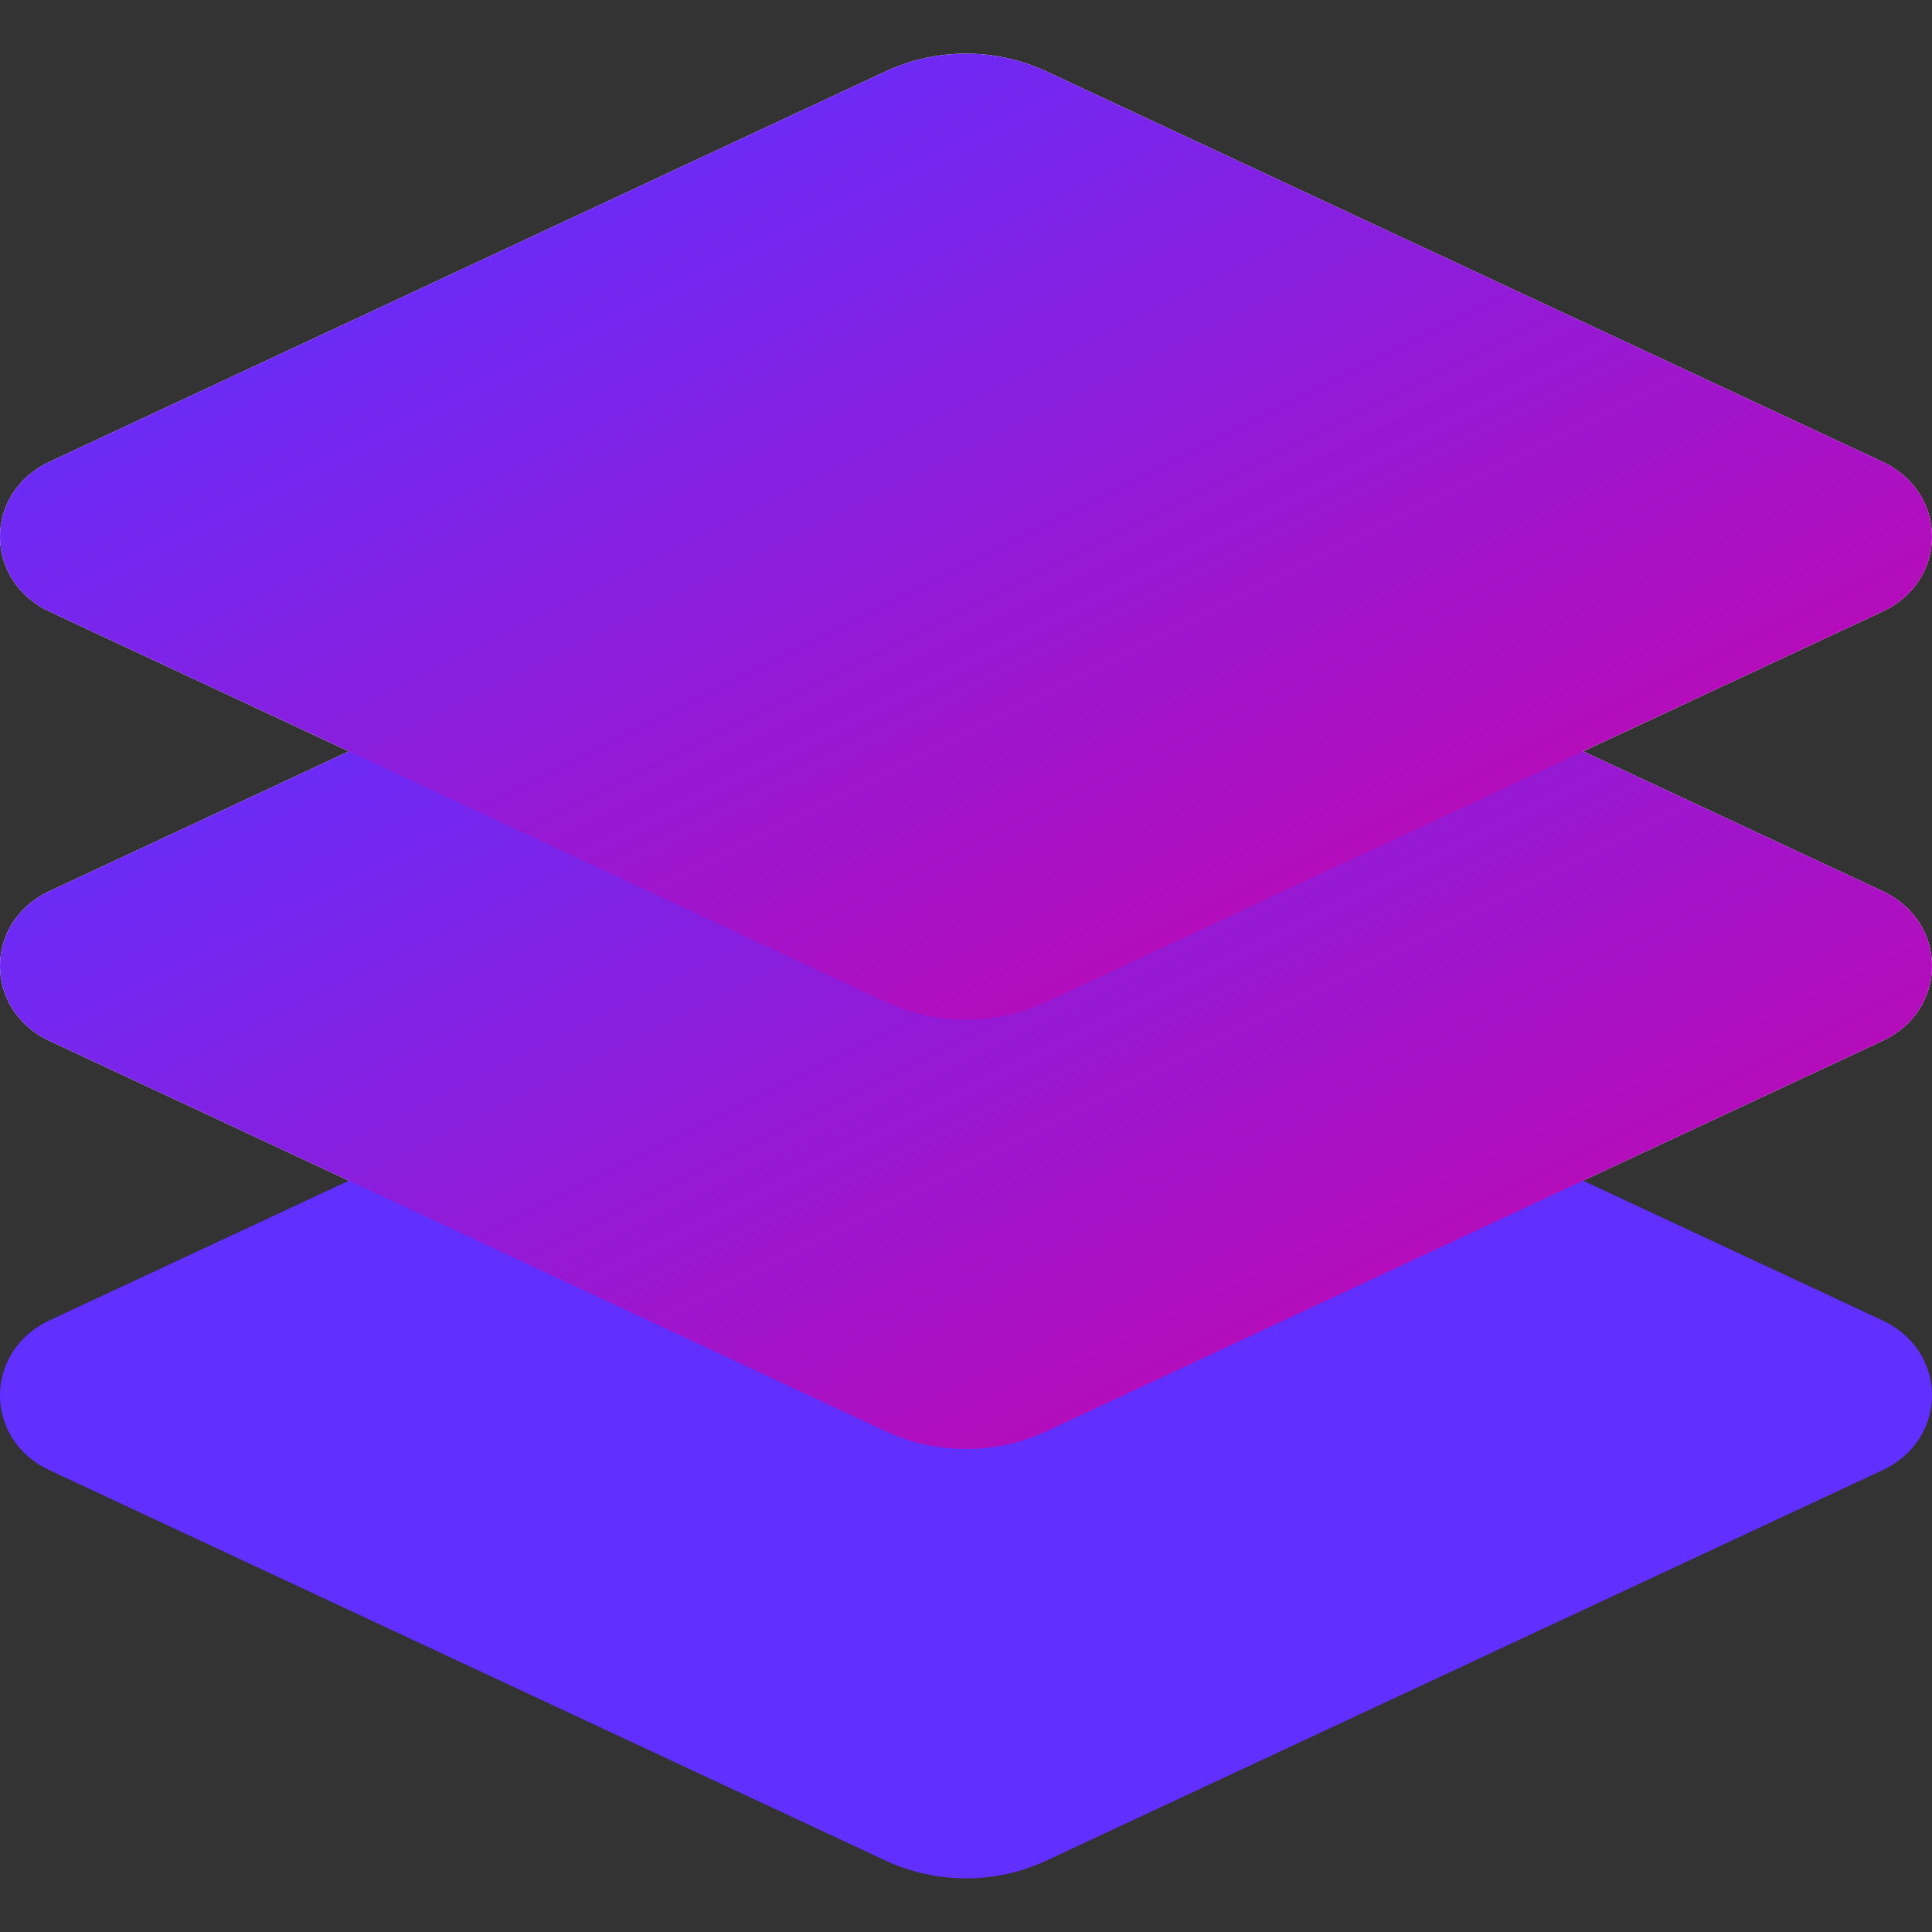 <svg width="28" height="28" viewBox="0 0 28 28" fill="none" xmlns="http://www.w3.org/2000/svg">
<rect x="0" y="0" width="28" height="28" fill="#333333" stroke="none"/>
<path fill-rule="evenodd" clip-rule="evenodd" d="M15.163 1.034C14.431 0.692 13.569 0.692 12.837 1.034L0.719 6.692C-0.24 7.139 -0.24 8.417 0.719 8.864L5.056 10.889L0.719 12.914C-0.24 13.361 -0.24 14.639 0.719 15.086L12.837 20.744C13.569 21.085 14.431 21.085 15.163 20.744L27.281 15.086C28.24 14.639 28.24 13.361 27.281 12.914L22.944 10.889L27.281 8.864C28.24 8.417 28.24 7.139 27.281 6.692L15.163 1.034Z" fill="white"/>
<path d="M12.837 13.479C13.569 13.137 14.431 13.137 15.163 13.479L27.281 19.136C28.24 19.584 28.24 20.861 27.281 21.308L15.163 26.966C14.431 27.308 13.569 27.308 12.837 26.966L0.719 21.308C-0.24 20.861 -0.24 19.584 0.719 19.136L12.837 13.479Z" fill="#612FFF"/>
<g style="mix-blend-mode:multiply">
<path d="M12.837 7.256C13.569 6.915 14.431 6.915 15.163 7.256L27.281 12.914C28.24 13.361 28.24 14.639 27.281 15.086L15.163 20.744C14.431 21.085 13.569 21.085 12.837 20.744L0.719 15.086C-0.24 14.639 -0.24 13.361 0.719 12.914L12.837 7.256Z" fill="url(#paint0_linear_8388_59273)"/>
</g>
<g style="mix-blend-mode:multiply">
<path d="M12.837 1.034C13.569 0.692 14.431 0.692 15.163 1.034L27.281 6.692C28.24 7.139 28.24 8.417 27.281 8.864L15.163 14.521C14.431 14.863 13.569 14.863 12.837 14.521L0.719 8.864C-0.24 8.417 -0.24 7.139 0.719 6.692L12.837 1.034Z" fill="url(#paint1_linear_8388_59273)"/>
</g>
<defs>
<linearGradient id="paint0_linear_8388_59273" x1="3.835" y1="8.925" x2="13.505" y2="28.252" gradientUnits="userSpaceOnUse">
<stop stop-color="#612FFF"/>
<stop offset="1" stop-color="#D200A3"/>
</linearGradient>
<linearGradient id="paint1_linear_8388_59273" x1="3.835" y1="2.703" x2="13.505" y2="22.03" gradientUnits="userSpaceOnUse">
<stop stop-color="#612FFF"/>
<stop offset="1" stop-color="#D200A3"/>
</linearGradient>
</defs>
</svg>
